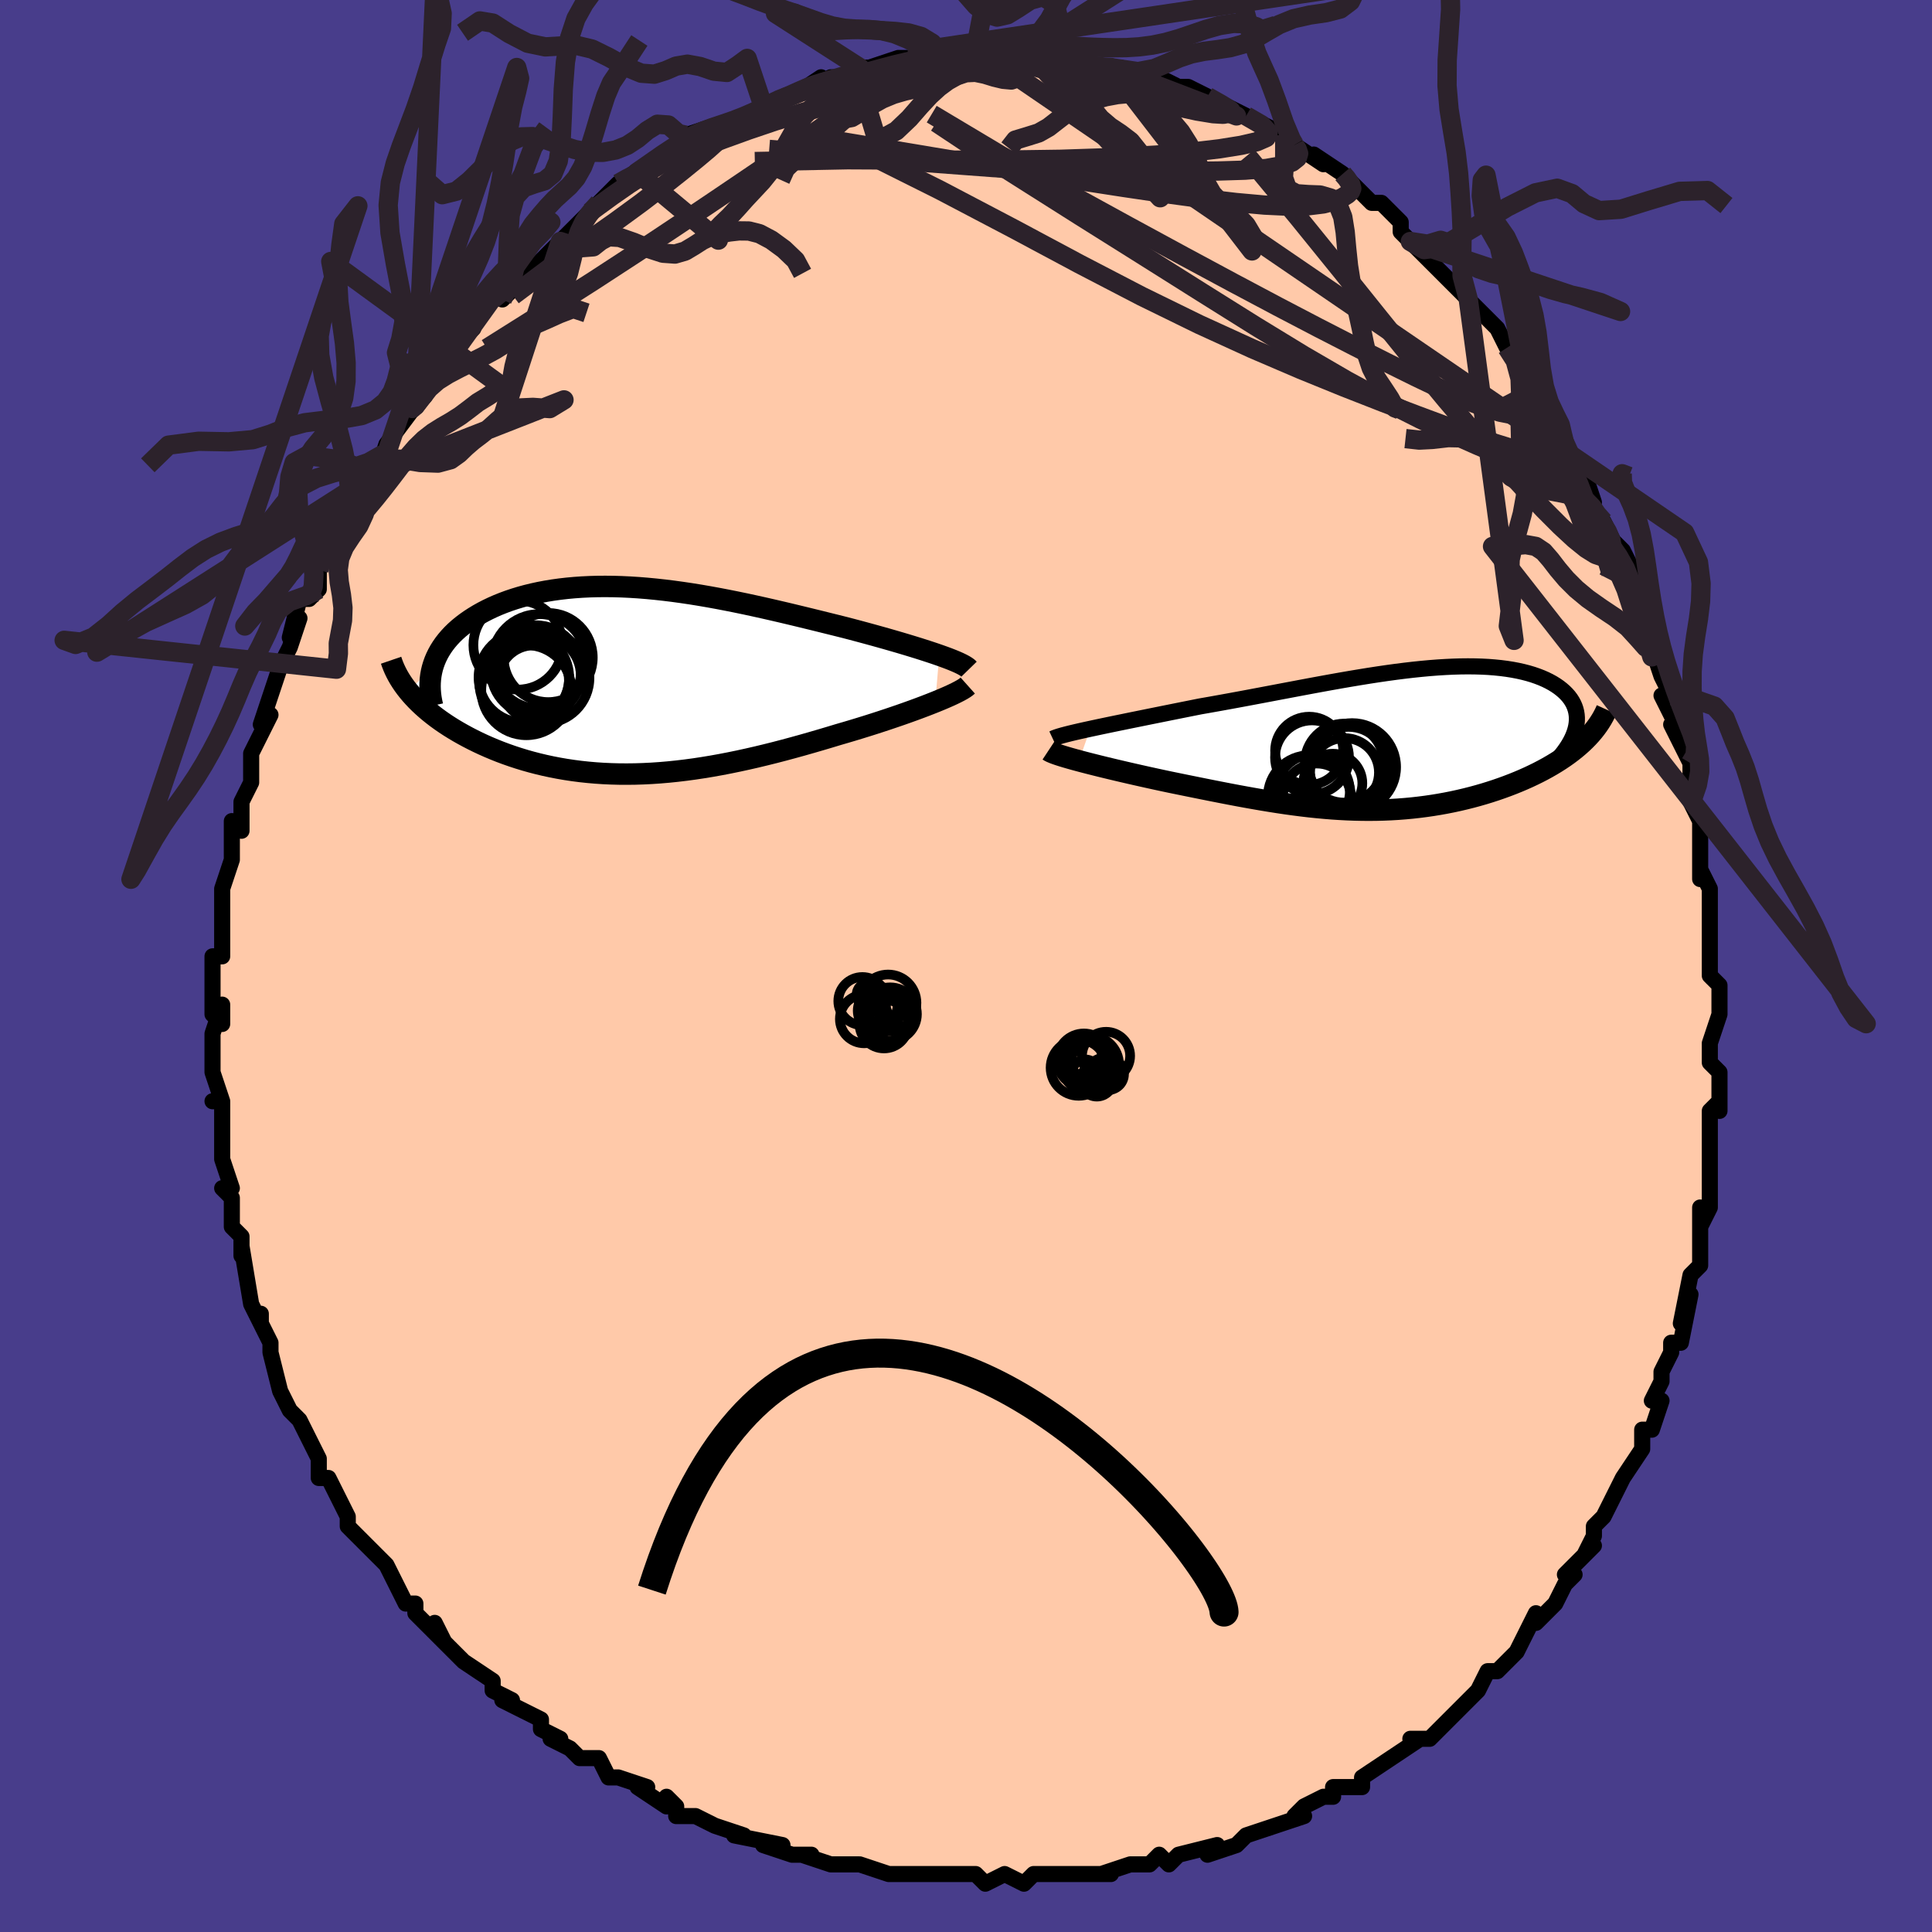 <svg viewBox="-100 -100 200 200" xmlns="http://www.w3.org/2000/svg" width="400" height="400" id="face-svg"><defs><clipPath id="leftEyeClipPath"><polyline points="33.012,-2.611,32.508,-2.785,31.976,-2.962,31.418,-3.143,30.835,-3.328,30.23,-3.515,29.603,-3.705,28.956,-3.898,28.291,-4.092,27.609,-4.288,26.911,-4.485,26.199,-4.683,25.473,-4.882,24.735,-5.081,23.986,-5.28,23.227,-5.478,22.323,-5.704,21.408,-5.931,20.485,-6.16,19.555,-6.388,18.618,-6.616,17.677,-6.843,16.732,-7.067,15.784,-7.287,14.834,-7.503,13.884,-7.714,12.934,-7.919,11.985,-8.116,11.038,-8.305,10.095,-8.486,9.155,-8.657,8.219,-8.818,7.289,-8.968,6.366,-9.105,5.449,-9.231,4.54,-9.343,3.639,-9.442,2.748,-9.527,1.867,-9.598,0.996,-9.653,0.136,-9.694,-0.711,-9.719,-1.546,-9.728,-2.368,-9.722,-3.175,-9.699,-3.968,-9.661,-4.746,-9.607,-5.508,-9.537,-6.254,-9.451,-6.983,-9.35,-7.694,-9.233,-8.388,-9.102,-9.063,-8.955,-9.719,-8.795,-10.355,-8.621,-10.972,-8.433,-11.569,-8.233,-12.145,-8.02,-12.7,-7.797,-13.234,-7.562,-13.747,-7.317,-14.238,-7.063,-14.707,-6.801,-15.154,-6.53,-15.579,-6.253,-15.983,-5.97,-16.365,-5.68,-16.728,-5.382,-17.07,-5.076,-17.392,-4.762,-17.693,-4.44,-17.973,-4.112,-18.233,-3.777,-18.471,-3.436,-18.689,-3.089,-18.885,-2.737,-19.06,-2.379,-19.214,-2.016,-19.346,-1.648,-19.458,-1.277,-21.958,1.1,-21.693,1.416,-21.411,1.732,-21.113,2.046,-20.799,2.358,-20.469,2.668,-20.123,2.976,-19.761,3.281,-19.383,3.583,-18.99,3.883,-18.581,4.179,-18.157,4.47,-17.718,4.758,-17.264,5.041,-16.796,5.32,-16.312,5.594,-15.811,5.866,-15.292,6.134,-14.757,6.398,-14.204,6.657,-13.636,6.909,-13.051,7.155,-12.451,7.394,-11.835,7.624,-11.204,7.845,-10.558,8.057,-9.897,8.259,-9.223,8.449,-8.534,8.628,-7.832,8.795,-7.117,8.949,-6.388,9.09,-5.647,9.218,-4.894,9.331,-4.129,9.43,-3.352,9.513,-2.564,9.582,-1.766,9.635,-0.956,9.672,-0.136,9.694,0.693,9.699,1.533,9.689,2.382,9.662,3.24,9.619,4.106,9.56,4.981,9.485,5.864,9.394,6.754,9.288,7.652,9.167,8.556,9.03,9.467,8.88,10.384,8.715,11.306,8.537,12.233,8.346,13.165,8.143,14.1,7.929,15.038,7.703,15.979,7.468,16.921,7.223,17.863,6.969,18.806,6.709,19.747,6.441,20.685,6.168,21.62,5.891,22.549,5.61,23.312,5.388,24.067,5.164,24.813,4.937,25.549,4.709,26.274,4.479,26.986,4.248,27.685,4.017,28.369,3.786,29.036,3.557,29.685,3.328,30.314,3.102,30.922,2.878,31.506,2.658,32.066,2.441,32.599,2.23"></polyline></clipPath><clipPath id="rightEyeClipPath"><polyline points="-32.426,-1.038,-31.819,-1.168,-31.183,-1.303,-30.518,-1.442,-29.828,-1.585,-29.114,-1.731,-28.379,-1.882,-27.624,-2.035,-26.85,-2.192,-26.06,-2.352,-25.256,-2.514,-24.438,-2.679,-23.608,-2.846,-22.767,-3.014,-21.918,-3.184,-21.061,-3.355,-20.02,-3.537,-18.972,-3.725,-17.921,-3.916,-16.867,-4.11,-15.813,-4.307,-14.759,-4.506,-13.707,-4.705,-12.66,-4.904,-11.617,-5.101,-10.58,-5.297,-9.551,-5.49,-8.531,-5.678,-7.519,-5.862,-6.519,-6.04,-5.53,-6.211,-4.553,-6.374,-3.59,-6.53,-2.641,-6.676,-1.707,-6.812,-0.788,-6.938,0.114,-7.052,0.999,-7.155,1.866,-7.245,2.715,-7.323,3.545,-7.387,4.355,-7.437,5.145,-7.474,5.914,-7.497,6.662,-7.505,7.389,-7.498,8.093,-7.477,8.775,-7.442,9.433,-7.391,10.069,-7.326,10.681,-7.247,11.268,-7.154,11.832,-7.047,12.371,-6.927,12.885,-6.794,13.375,-6.648,13.839,-6.489,14.278,-6.32,14.692,-6.139,15.08,-5.948,15.443,-5.748,15.781,-5.538,16.094,-5.321,16.381,-5.096,16.644,-4.865,16.882,-4.628,17.096,-4.385,17.286,-4.134,17.452,-3.876,17.595,-3.611,17.713,-3.339,17.808,-3.06,17.878,-2.776,17.924,-2.486,17.946,-2.191,17.944,-1.89,17.917,-1.585,17.867,-1.276,17.792,-0.963,17.694,-0.646,18.785,0.145,18.469,0.447,18.135,0.745,17.785,1.039,17.419,1.33,17.037,1.617,16.638,1.899,16.225,2.177,15.797,2.449,15.353,2.717,14.896,2.98,14.425,3.237,13.941,3.489,13.443,3.734,12.934,3.974,12.41,4.208,11.87,4.438,11.314,4.663,10.744,4.882,10.16,5.095,9.562,5.302,8.952,5.501,8.33,5.693,7.697,5.876,7.054,6.05,6.4,6.215,5.737,6.371,5.065,6.517,4.384,6.652,3.696,6.776,3,6.89,2.298,6.992,1.588,7.083,0.872,7.163,0.15,7.23,-0.577,7.286,-1.311,7.329,-2.05,7.36,-2.795,7.38,-3.545,7.387,-4.3,7.382,-5.061,7.365,-5.827,7.337,-6.598,7.297,-7.375,7.246,-8.158,7.183,-8.947,7.11,-9.741,7.027,-10.542,6.933,-11.349,6.829,-12.162,6.717,-12.982,6.595,-13.808,6.465,-14.641,6.328,-15.481,6.183,-16.327,6.032,-17.18,5.875,-18.039,5.712,-18.904,5.544,-19.775,5.373,-20.651,5.198,-21.531,5.02,-22.415,4.841,-23.301,4.66,-24.19,4.478,-24.891,4.329,-25.588,4.179,-26.278,4.028,-26.961,3.876,-27.636,3.724,-28.3,3.573,-28.954,3.422,-29.595,3.272,-30.223,3.123,-30.835,2.975,-31.429,2.83,-32.005,2.686,-32.56,2.546,-33.092,2.408,-33.599,2.274"></polyline></clipPath><filter id="fuzzy"><feTurbulence id="turbulence" baseFrequency="0.05" numOctaves="3" type="noise" result="noise"></feTurbulence><feDisplacementMap in="SourceGraphic" in2="noise" scale="2"></feDisplacementMap></filter><linearGradient id="rainbowGradient" x1="0%" y1="0%" x2="100%" y2="0%"><stop offset="0%" style="stop-color: rgb(167, 133, 106);  stop-opacity: 1"></stop><stop offset="50%" style="stop-color: rgb(0, 191, 255);  stop-opacity: 1"></stop><stop offset="100%" style="stop-color: rgb(185, 55, 55);  stop-opacity: 1"></stop></linearGradient></defs><title>That&#39;s an ugly face</title><desc>CREATED BY XUAN TANG, MORE INFO AT TXSTC55.GITHUB.IO</desc><rect x="-100" y="-100" width="100%" height="100%" opacity="1" fill="rgb(72, 61, 139)"></rect><polyline id="faceContour" points="77,1,78,2,78,4,78,5,78,5,77,8,77,10,78,11,78,12,78,15,78,14,77,15,77,18,77,20,77,21,77,25,76,27,76,26,76,25,76,29,76,31,75,32,75,32,74,37,75,34,74,39,73,39,73,40,72,42,72,43,71,45,72,45,71,48,70,48,70,50,70,50,68,53,68,53,67,55,66,57,65,58,65,59,64,61,65,60,62,63,63,63,62,64,61,66,59,68,59,68,59,67,58,69,57,71,56,72,55,73,54,73,53,75,53,75,51,77,51,77,49,79,48,80,46,80,47,80,44,82,44,82,44,82,41,84,41,85,38,85,38,86,37,86,35,87,34,88,35,88,32,89,32,89,29,90,29,90,28,91,25,92,26,91,22,92,21,93,20,92,19,93,19,93,17,93,14,94,15,94,13,94,11,94,12,94,9,94,7,94,6,95,6,95,4,94,2,95,1,94,-1,94,-1,94,-3,94,-4,94,-6,94,-8,94,-8,94,-8,94,-11,93,-14,93,-12,93,-14,93,-17,92,-16,92,-18,92,-21,91,-19,91,-24,90,-23,90,-26,89,-28,88,-28,88,-30,88,-30,87,-31,86,-31,87,-34,85,-33,85,-36,84,-37,84,-38,82,-40,82,-41,81,-43,80,-42,80,-44,79,-44,78,-46,77,-48,76,-47,76,-49,75,-49,74,-52,72,-53,71,-53,71,-54,70,-55,68,-54,70,-57,67,-57,66,-58,66,-58,66,-60,62,-61,61,-62,60,-62,60,-64,58,-64,57,-64,57,-65,55,-66,53,-67,53,-67,51,-67,51,-69,47,-68,49,-69,47,-70,46,-71,44,-71,44,-72,40,-72,40,-72,39,-73,37,-73,36,-73,37,-74,35,-74,35,-75,29,-75,30,-75,28,-76,27,-76,26,-76,24,-77,23,-76,23,-77,20,-77,17,-77,19,-77,14,-78,14,-77,14,-78,11,-78,9,-78,7,-78,7,-77,4,-77,6,-78,5,-78,1,-78,-1,-77,-1,-77,-4,-77,-5,-77,-7,-77,-8,-77,-8,-76,-11,-76,-12,-76,-15,-75,-14,-75,-16,-75,-17,-74,-19,-74,-21,-74,-21,-74,-22,-72,-26,-73,-25,-72,-28,-72,-28,-71,-31,-71,-31,-70,-33,-69,-36,-70,-34,-69,-38,-68,-38,-67,-39,-67,-41,-67,-42,-67,-41,-66,-44,-65,-45,-64,-46,-63,-47,-63,-49,-63,-50,-61,-51,-60,-54,-60,-53,-60,-54,-57,-58,-58,-57,-57,-58,-56,-59,-56,-60,-55,-61,-54,-63,-54,-63,-52,-65,-51,-66,-51,-67,-49,-69,-48,-70,-48,-69,-46,-71,-46,-71,-43,-74,-43,-74,-41,-76,-42,-75,-41,-76,-39,-78,-39,-78,-39,-78,-38,-79,-36,-81,-36,-81,-33,-83,-33,-83,-34,-82,-30,-85,-29,-85,-30,-85,-29,-86,-26,-87,-26,-87,-25,-87,-24,-87,-22,-88,-21,-89,-21,-89,-18,-90,-18,-90,-15,-92,-16,-91,-16,-91,-14,-92,-12,-92,-11,-93,-10,-93,-10,-93,-7,-94,-6,-94,-5,-94,-3,-94,-2,-94,-3,-94,0,-94,1,-95,1,-95,3,-95,4,-94,5,-95,5,-94,7,-94,9,-94,11,-94,9,-94,11,-94,12,-93,13,-93,14,-93,16,-93,15,-93,19,-92,20,-92,20,-92,22,-91,23,-91,23,-91,25,-90,27,-89,28,-88,29,-88,27,-89,29,-88,31,-87,33,-86,34,-85,34,-85,34,-85,37,-83,36,-84,39,-82,39,-82,41,-80,41,-80,41,-80,42,-79,43,-79,45,-77,45,-76,46,-75,48,-73,48,-74,48,-73,50,-71,50,-71,52,-69,53,-68,53,-68,55,-66,56,-64,56,-64,57,-63,58,-61,59,-59,59,-58,60,-57,62,-54,61,-56,62,-54,64,-51,64,-51,65,-48,64,-50,65,-47,65,-47,66,-46,67,-44,68,-43,69,-41,68,-41,70,-37,70,-36,70,-35,71,-32,71,-33,72,-30,73,-28,72,-28,74,-24,73,-25,75,-21,75,-22,75,-21,75,-18,75,-17,75,-17,76,-15,76,-13,76,-9,76,-10,77,-8,77,-6,77,-4,77,-3,77,0,77,1,78,2" fill="#ffc9a9" stroke="black" stroke-width="1.667" stroke-linejoin="round" filter="url(#fuzzy)"></polyline><g transform="translate(45.293 -23.516)"><polyline id="rightCountour" points="-32.426,-1.038,-31.819,-1.168,-31.183,-1.303,-30.518,-1.442,-29.828,-1.585,-29.114,-1.731,-28.379,-1.882,-27.624,-2.035,-26.85,-2.192,-26.06,-2.352,-25.256,-2.514,-24.438,-2.679,-23.608,-2.846,-22.767,-3.014,-21.918,-3.184,-21.061,-3.355,-20.02,-3.537,-18.972,-3.725,-17.921,-3.916,-16.867,-4.11,-15.813,-4.307,-14.759,-4.506,-13.707,-4.705,-12.66,-4.904,-11.617,-5.101,-10.58,-5.297,-9.551,-5.49,-8.531,-5.678,-7.519,-5.862,-6.519,-6.04,-5.53,-6.211,-4.553,-6.374,-3.59,-6.53,-2.641,-6.676,-1.707,-6.812,-0.788,-6.938,0.114,-7.052,0.999,-7.155,1.866,-7.245,2.715,-7.323,3.545,-7.387,4.355,-7.437,5.145,-7.474,5.914,-7.497,6.662,-7.505,7.389,-7.498,8.093,-7.477,8.775,-7.442,9.433,-7.391,10.069,-7.326,10.681,-7.247,11.268,-7.154,11.832,-7.047,12.371,-6.927,12.885,-6.794,13.375,-6.648,13.839,-6.489,14.278,-6.32,14.692,-6.139,15.08,-5.948,15.443,-5.748,15.781,-5.538,16.094,-5.321,16.381,-5.096,16.644,-4.865,16.882,-4.628,17.096,-4.385,17.286,-4.134,17.452,-3.876,17.595,-3.611,17.713,-3.339,17.808,-3.06,17.878,-2.776,17.924,-2.486,17.946,-2.191,17.944,-1.89,17.917,-1.585,17.867,-1.276,17.792,-0.963,17.694,-0.646,18.785,0.145,18.469,0.447,18.135,0.745,17.785,1.039,17.419,1.33,17.037,1.617,16.638,1.899,16.225,2.177,15.797,2.449,15.353,2.717,14.896,2.98,14.425,3.237,13.941,3.489,13.443,3.734,12.934,3.974,12.41,4.208,11.87,4.438,11.314,4.663,10.744,4.882,10.16,5.095,9.562,5.302,8.952,5.501,8.33,5.693,7.697,5.876,7.054,6.05,6.4,6.215,5.737,6.371,5.065,6.517,4.384,6.652,3.696,6.776,3,6.89,2.298,6.992,1.588,7.083,0.872,7.163,0.15,7.23,-0.577,7.286,-1.311,7.329,-2.05,7.36,-2.795,7.38,-3.545,7.387,-4.3,7.382,-5.061,7.365,-5.827,7.337,-6.598,7.297,-7.375,7.246,-8.158,7.183,-8.947,7.11,-9.741,7.027,-10.542,6.933,-11.349,6.829,-12.162,6.717,-12.982,6.595,-13.808,6.465,-14.641,6.328,-15.481,6.183,-16.327,6.032,-17.18,5.875,-18.039,5.712,-18.904,5.544,-19.775,5.373,-20.651,5.198,-21.531,5.02,-22.415,4.841,-23.301,4.66,-24.19,4.478,-24.891,4.329,-25.588,4.179,-26.278,4.028,-26.961,3.876,-27.636,3.724,-28.3,3.573,-28.954,3.422,-29.595,3.272,-30.223,3.123,-30.835,2.975,-31.429,2.83,-32.005,2.686,-32.56,2.546,-33.092,2.408,-33.599,2.274" fill="white" stroke="white" stroke-width="0" stroke-linejoin="round" filter="url(#fuzzy)"></polyline></g><g transform="translate(-35.78 -29.565)"><polyline id="leftCountour" points="33.012,-2.611,32.508,-2.785,31.976,-2.962,31.418,-3.143,30.835,-3.328,30.23,-3.515,29.603,-3.705,28.956,-3.898,28.291,-4.092,27.609,-4.288,26.911,-4.485,26.199,-4.683,25.473,-4.882,24.735,-5.081,23.986,-5.28,23.227,-5.478,22.323,-5.704,21.408,-5.931,20.485,-6.16,19.555,-6.388,18.618,-6.616,17.677,-6.843,16.732,-7.067,15.784,-7.287,14.834,-7.503,13.884,-7.714,12.934,-7.919,11.985,-8.116,11.038,-8.305,10.095,-8.486,9.155,-8.657,8.219,-8.818,7.289,-8.968,6.366,-9.105,5.449,-9.231,4.54,-9.343,3.639,-9.442,2.748,-9.527,1.867,-9.598,0.996,-9.653,0.136,-9.694,-0.711,-9.719,-1.546,-9.728,-2.368,-9.722,-3.175,-9.699,-3.968,-9.661,-4.746,-9.607,-5.508,-9.537,-6.254,-9.451,-6.983,-9.35,-7.694,-9.233,-8.388,-9.102,-9.063,-8.955,-9.719,-8.795,-10.355,-8.621,-10.972,-8.433,-11.569,-8.233,-12.145,-8.02,-12.7,-7.797,-13.234,-7.562,-13.747,-7.317,-14.238,-7.063,-14.707,-6.801,-15.154,-6.53,-15.579,-6.253,-15.983,-5.97,-16.365,-5.68,-16.728,-5.382,-17.07,-5.076,-17.392,-4.762,-17.693,-4.44,-17.973,-4.112,-18.233,-3.777,-18.471,-3.436,-18.689,-3.089,-18.885,-2.737,-19.06,-2.379,-19.214,-2.016,-19.346,-1.648,-19.458,-1.277,-21.958,1.1,-21.693,1.416,-21.411,1.732,-21.113,2.046,-20.799,2.358,-20.469,2.668,-20.123,2.976,-19.761,3.281,-19.383,3.583,-18.99,3.883,-18.581,4.179,-18.157,4.47,-17.718,4.758,-17.264,5.041,-16.796,5.32,-16.312,5.594,-15.811,5.866,-15.292,6.134,-14.757,6.398,-14.204,6.657,-13.636,6.909,-13.051,7.155,-12.451,7.394,-11.835,7.624,-11.204,7.845,-10.558,8.057,-9.897,8.259,-9.223,8.449,-8.534,8.628,-7.832,8.795,-7.117,8.949,-6.388,9.09,-5.647,9.218,-4.894,9.331,-4.129,9.43,-3.352,9.513,-2.564,9.582,-1.766,9.635,-0.956,9.672,-0.136,9.694,0.693,9.699,1.533,9.689,2.382,9.662,3.24,9.619,4.106,9.56,4.981,9.485,5.864,9.394,6.754,9.288,7.652,9.167,8.556,9.03,9.467,8.88,10.384,8.715,11.306,8.537,12.233,8.346,13.165,8.143,14.1,7.929,15.038,7.703,15.979,7.468,16.921,7.223,17.863,6.969,18.806,6.709,19.747,6.441,20.685,6.168,21.62,5.891,22.549,5.61,23.312,5.388,24.067,5.164,24.813,4.937,25.549,4.709,26.274,4.479,26.986,4.248,27.685,4.017,28.369,3.786,29.036,3.557,29.685,3.328,30.314,3.102,30.922,2.878,31.506,2.658,32.066,2.441,32.599,2.23" fill="white" stroke="white" stroke-width="0" stroke-linejoin="round" filter="url(#fuzzy)"></polyline></g><g transform="translate(45.293 -23.516)"><polyline id="rightUpper" points="-36.31,-0.009,-36.141,-0.088,-35.915,-0.173,-35.636,-0.263,-35.306,-0.359,-34.929,-0.459,-34.507,-0.565,-34.044,-0.676,-33.541,-0.792,-33,-0.913,-32.426,-1.038,-31.819,-1.168,-31.183,-1.303,-30.518,-1.442,-29.828,-1.585,-29.114,-1.731,-28.379,-1.882,-27.624,-2.035,-26.85,-2.192,-26.06,-2.352,-25.256,-2.514,-24.438,-2.679,-23.608,-2.846,-22.767,-3.014,-21.918,-3.184,-21.061,-3.355,-20.02,-3.537,-18.972,-3.725,-17.921,-3.916,-16.867,-4.11,-15.813,-4.307,-14.759,-4.506,-13.707,-4.705,-12.66,-4.904,-11.617,-5.101,-10.58,-5.297,-9.551,-5.49,-8.531,-5.678,-7.519,-5.862,-6.519,-6.04,-5.53,-6.211,-4.553,-6.374,-3.59,-6.53,-2.641,-6.676,-1.707,-6.812,-0.788,-6.938,0.114,-7.052,0.999,-7.155,1.866,-7.245,2.715,-7.323,3.545,-7.387,4.355,-7.437,5.145,-7.474,5.914,-7.497,6.662,-7.505,7.389,-7.498,8.093,-7.477,8.775,-7.442,9.433,-7.391,10.069,-7.326,10.681,-7.247,11.268,-7.154,11.832,-7.047,12.371,-6.927,12.885,-6.794,13.375,-6.648,13.839,-6.489,14.278,-6.32,14.692,-6.139,15.08,-5.948,15.443,-5.748,15.781,-5.538,16.094,-5.321,16.381,-5.096,16.644,-4.865,16.882,-4.628,17.096,-4.385,17.286,-4.134,17.452,-3.876,17.595,-3.611,17.713,-3.339,17.808,-3.06,17.878,-2.776,17.924,-2.486,17.946,-2.191,17.944,-1.89,17.917,-1.585,17.867,-1.276,17.792,-0.963,17.694,-0.646,17.572,-0.326,17.427,-0.002,17.258,0.324,17.066,0.653,16.852,0.984,16.616,1.317,16.358,1.652,16.078,1.99,15.778,2.328,15.457,2.669" fill="none" stroke="black" stroke-width="1.667" stroke-linejoin="round" filter="url(#fuzzy)"></polyline><polyline id="rightLower" points="-36.754,1.212,-36.637,1.289,-36.467,1.374,-36.249,1.466,-35.985,1.565,-35.678,1.67,-35.331,1.781,-34.947,1.897,-34.529,2.018,-34.078,2.144,-33.599,2.274,-33.092,2.408,-32.56,2.546,-32.005,2.686,-31.429,2.83,-30.835,2.975,-30.223,3.123,-29.595,3.272,-28.954,3.422,-28.3,3.573,-27.636,3.724,-26.961,3.876,-26.278,4.028,-25.588,4.179,-24.891,4.329,-24.19,4.478,-23.301,4.66,-22.415,4.841,-21.531,5.02,-20.651,5.198,-19.775,5.373,-18.904,5.544,-18.039,5.712,-17.18,5.875,-16.327,6.032,-15.481,6.183,-14.641,6.328,-13.808,6.465,-12.982,6.595,-12.162,6.717,-11.349,6.829,-10.542,6.933,-9.741,7.027,-8.947,7.11,-8.158,7.183,-7.375,7.246,-6.598,7.297,-5.827,7.337,-5.061,7.365,-4.3,7.382,-3.545,7.387,-2.795,7.38,-2.05,7.36,-1.311,7.329,-0.577,7.286,0.15,7.23,0.872,7.163,1.588,7.083,2.298,6.992,3,6.89,3.696,6.776,4.384,6.652,5.065,6.517,5.737,6.371,6.4,6.215,7.054,6.05,7.697,5.876,8.33,5.693,8.952,5.501,9.562,5.302,10.16,5.095,10.744,4.882,11.314,4.663,11.87,4.438,12.41,4.208,12.934,3.974,13.443,3.734,13.941,3.489,14.425,3.237,14.896,2.98,15.353,2.717,15.797,2.449,16.225,2.177,16.638,1.899,17.037,1.617,17.419,1.33,17.785,1.039,18.135,0.745,18.469,0.447,18.785,0.145,19.085,-0.16,19.368,-0.468,19.633,-0.779,19.882,-1.093,20.113,-1.409,20.328,-1.728,20.526,-2.049,20.707,-2.372,20.872,-2.697,21.02,-3.024" fill="none" stroke="black" stroke-width="2.222" stroke-linejoin="round" filter="url(#fuzzy)"></polyline><!--[--><circle r="4.072" cx="-5.708" cy="2.833" stroke="black" fill="none" stroke-width="1" filter="url(#fuzzy)" clip-path="url(#rightEyeClipPath)"></circle><circle r="4.551" cx="-5.32" cy="2.921" stroke="black" fill="none" stroke-width="1" filter="url(#fuzzy)" clip-path="url(#rightEyeClipPath)"></circle><circle r="3.055" cx="-7.319" cy="4.594" stroke="black" fill="none" stroke-width="1" filter="url(#fuzzy)" clip-path="url(#rightEyeClipPath)"></circle><circle r="3.829" cx="-9.474" cy="1.921" stroke="black" fill="none" stroke-width="1" filter="url(#fuzzy)" clip-path="url(#rightEyeClipPath)"></circle><circle r="4.09" cx="-6.132" cy="2.513" stroke="black" fill="none" stroke-width="1" filter="url(#fuzzy)" clip-path="url(#rightEyeClipPath)"></circle><circle r="3.528" cx="-9.767" cy="1.235" stroke="black" fill="none" stroke-width="1" filter="url(#fuzzy)" clip-path="url(#rightEyeClipPath)"></circle><circle r="3.564" cx="-6.109" cy="3.488" stroke="black" fill="none" stroke-width="1" filter="url(#fuzzy)" clip-path="url(#rightEyeClipPath)"></circle><circle r="4.296" cx="-9.749" cy="5.995" stroke="black" fill="none" stroke-width="1" filter="url(#fuzzy)" clip-path="url(#rightEyeClipPath)"></circle><circle r="3.79" cx="-9.344" cy="5.407" stroke="black" fill="none" stroke-width="1" filter="url(#fuzzy)" clip-path="url(#rightEyeClipPath)"></circle><circle r="3.512" cx="-8.981" cy="6.07" stroke="black" fill="none" stroke-width="1" filter="url(#fuzzy)" clip-path="url(#rightEyeClipPath)"></circle><!--]--></g><g transform="translate(-35.78 -29.565)"><polyline id="leftUpper" points="36.092,-1.16,35.977,-1.278,35.813,-1.402,35.602,-1.533,35.347,-1.671,35.05,-1.814,34.714,-1.963,34.339,-2.118,33.93,-2.278,33.487,-2.442,33.012,-2.611,32.508,-2.785,31.976,-2.962,31.418,-3.143,30.835,-3.328,30.23,-3.515,29.603,-3.705,28.956,-3.898,28.291,-4.092,27.609,-4.288,26.911,-4.485,26.199,-4.683,25.473,-4.882,24.735,-5.081,23.986,-5.28,23.227,-5.478,22.323,-5.704,21.408,-5.931,20.485,-6.16,19.555,-6.388,18.618,-6.616,17.677,-6.843,16.732,-7.067,15.784,-7.287,14.834,-7.503,13.884,-7.714,12.934,-7.919,11.985,-8.116,11.038,-8.305,10.095,-8.486,9.155,-8.657,8.219,-8.818,7.289,-8.968,6.366,-9.105,5.449,-9.231,4.54,-9.343,3.639,-9.442,2.748,-9.527,1.867,-9.598,0.996,-9.653,0.136,-9.694,-0.711,-9.719,-1.546,-9.728,-2.368,-9.722,-3.175,-9.699,-3.968,-9.661,-4.746,-9.607,-5.508,-9.537,-6.254,-9.451,-6.983,-9.35,-7.694,-9.233,-8.388,-9.102,-9.063,-8.955,-9.719,-8.795,-10.355,-8.621,-10.972,-8.433,-11.569,-8.233,-12.145,-8.02,-12.7,-7.797,-13.234,-7.562,-13.747,-7.317,-14.238,-7.063,-14.707,-6.801,-15.154,-6.53,-15.579,-6.253,-15.983,-5.97,-16.365,-5.68,-16.728,-5.382,-17.07,-5.076,-17.392,-4.762,-17.693,-4.44,-17.973,-4.112,-18.233,-3.777,-18.471,-3.436,-18.689,-3.089,-18.885,-2.737,-19.06,-2.379,-19.214,-2.016,-19.346,-1.648,-19.458,-1.277,-19.548,-0.901,-19.617,-0.521,-19.666,-0.138,-19.694,0.248,-19.702,0.637,-19.69,1.029,-19.658,1.424,-19.607,1.821,-19.537,2.22,-19.448,2.622" fill="none" stroke="black" stroke-width="2.222" stroke-linejoin="round" filter="url(#fuzzy)"></polyline><polyline id="leftLower" points="35.96,0.532,35.821,0.656,35.632,0.792,35.394,0.94,35.111,1.098,34.785,1.266,34.419,1.444,34.015,1.63,33.575,1.823,33.102,2.023,32.599,2.23,32.066,2.441,31.506,2.658,30.922,2.878,30.314,3.102,29.685,3.328,29.036,3.557,28.369,3.786,27.685,4.017,26.986,4.248,26.274,4.479,25.549,4.709,24.813,4.937,24.067,5.164,23.312,5.388,22.549,5.61,21.62,5.891,20.685,6.168,19.747,6.441,18.806,6.709,17.863,6.969,16.921,7.223,15.979,7.468,15.038,7.703,14.1,7.929,13.165,8.143,12.233,8.346,11.306,8.537,10.384,8.715,9.467,8.88,8.556,9.03,7.652,9.167,6.754,9.288,5.864,9.394,4.981,9.485,4.106,9.56,3.24,9.619,2.382,9.662,1.533,9.689,0.693,9.699,-0.136,9.694,-0.956,9.672,-1.766,9.635,-2.564,9.582,-3.352,9.513,-4.129,9.43,-4.894,9.331,-5.647,9.218,-6.388,9.09,-7.117,8.949,-7.832,8.795,-8.534,8.628,-9.223,8.449,-9.897,8.259,-10.558,8.057,-11.204,7.845,-11.835,7.624,-12.451,7.394,-13.051,7.155,-13.636,6.909,-14.204,6.657,-14.757,6.398,-15.292,6.134,-15.811,5.866,-16.312,5.594,-16.796,5.32,-17.264,5.041,-17.718,4.758,-18.157,4.47,-18.581,4.179,-18.99,3.883,-19.383,3.583,-19.761,3.281,-20.123,2.976,-20.469,2.668,-20.799,2.358,-21.113,2.046,-21.411,1.732,-21.693,1.416,-21.958,1.1,-22.207,0.783,-22.44,0.465,-22.656,0.146,-22.857,-0.173,-23.042,-0.492,-23.21,-0.812,-23.364,-1.131,-23.502,-1.45,-23.625,-1.769,-23.734,-2.087" fill="none" stroke="black" stroke-width="2.222" stroke-linejoin="round" filter="url(#fuzzy)"></polyline><!--[--><circle r="4.69" cx="-9.99" cy="-0.315" stroke="black" fill="none" stroke-width="1" filter="url(#fuzzy)" clip-path="url(#leftEyeClipPath)"></circle><circle r="4.707" cx="-7.906" cy="-0.267" stroke="black" fill="none" stroke-width="1" filter="url(#fuzzy)" clip-path="url(#leftEyeClipPath)"></circle><circle r="4.893" cx="-8.398" cy="-1.969" stroke="black" fill="none" stroke-width="1" filter="url(#fuzzy)" clip-path="url(#leftEyeClipPath)"></circle><circle r="4.612" cx="-7.468" cy="-2.367" stroke="black" fill="none" stroke-width="1" filter="url(#fuzzy)" clip-path="url(#leftEyeClipPath)"></circle><circle r="4.123" cx="-8.223" cy="-0.5" stroke="black" fill="none" stroke-width="1" filter="url(#fuzzy)" clip-path="url(#leftEyeClipPath)"></circle><circle r="4.673" cx="-8.734" cy="-1.036" stroke="black" fill="none" stroke-width="1" filter="url(#fuzzy)" clip-path="url(#leftEyeClipPath)"></circle><circle r="4.669" cx="-9.931" cy="0.234" stroke="black" fill="none" stroke-width="1" filter="url(#fuzzy)" clip-path="url(#leftEyeClipPath)"></circle><circle r="3.647" cx="-8.972" cy="0.018" stroke="black" fill="none" stroke-width="1" filter="url(#fuzzy)" clip-path="url(#leftEyeClipPath)"></circle><circle r="4.613" cx="-10.602" cy="-3.663" stroke="black" fill="none" stroke-width="1" filter="url(#fuzzy)" clip-path="url(#leftEyeClipPath)"></circle><circle r="4.664" cx="-9.732" cy="1.013" stroke="black" fill="none" stroke-width="1" filter="url(#fuzzy)" clip-path="url(#leftEyeClipPath)"></circle><!--]--></g><g id="hairs"><!--[--><polyline points="-21,-89,-18.852,-89.751,-17.243,-90.396,-15.854,-90.927,-14.547,-91.343,-13.172,-91.725,-11.676,-92.129,-10.128,-92.555,-8.648,-92.961,-7.331,-93.305,-6.219,-93.569,-5.332,-93.758,-4.721,-93.886,-4.499,-93.962,-4.797,-93.994,-5.661,-94" fill="none" stroke="rgb(44, 34, 43)" stroke-width="2" stroke-linejoin="round" filter="url(#fuzzy)"></polyline><polyline points="57,-63,57.813,-61.221,58.312,-59.821,58.598,-58.767,58.697,-58.011,58.579,-57.505,58.212,-57.192,57.564,-57.041,56.601,-57.072,55.289,-57.33,53.614,-57.855,51.583,-58.656,49.217,-59.713,46.534,-60.994,43.534,-62.478,40.194,-64.165,36.472,-66.077,32.317,-68.248,27.678,-70.712,22.506,-73.492,16.768,-76.607,10.455,-80.068,3.626,-83.901,-3.551,-88.185" fill="none" stroke="rgb(44, 34, 43)" stroke-width="2" stroke-linejoin="round" filter="url(#fuzzy)"></polyline><polyline points="25,-90,26.466,-89.169,27.201,-88.708,27.403,-88.554,27.383,-88.494,27.312,-88.395,27.13,-88.258,26.626,-88.169,25.587,-88.23,23.914,-88.504,21.624,-89.006,18.769,-89.73,15.327,-90.678,11.188,-91.876,6.289,-93.336" fill="none" stroke="rgb(44, 34, 43)" stroke-width="2" stroke-linejoin="round" filter="url(#fuzzy)"></polyline><polyline points="60,-57,60.989,-55.519,61.247,-54.893,61.324,-54.205,61.156,-53.54,60.618,-53.091,59.673,-52.948,58.351,-53.101,56.699,-53.504,54.739,-54.11,52.457,-54.893,49.81,-55.848,46.747,-56.986,43.222,-58.326,39.208,-59.897,34.688,-61.736,29.661,-63.891,24.143,-66.411,18.168,-69.335,11.755,-72.666,4.854,-76.355,-2.708,-80.324,-11.175,-84.553" fill="none" stroke="rgb(44, 34, 43)" stroke-width="2" stroke-linejoin="round" filter="url(#fuzzy)"></polyline><polyline points="61,-56,62.037,-54.045,62.726,-52.528,62.881,-51.576,62.584,-51.084,61.953,-50.921,61.078,-50.986,59.994,-51.226,58.686,-51.625,57.106,-52.193,55.193,-52.949,52.896,-53.917,50.18,-55.125,47.031,-56.61,43.447,-58.419,39.425,-60.604,34.954,-63.202,30.003,-66.223,24.524,-69.655,18.464,-73.472,11.794,-77.659,4.562,-82.238,-3.065,-87.312" fill="none" stroke="rgb(44, 34, 43)" stroke-width="2" stroke-linejoin="round" filter="url(#fuzzy)"></polyline><polyline points="29,-88,30.566,-87.096,31.281,-86.33,31.077,-85.759,30.099,-85.329,28.48,-84.956,26.254,-84.599,23.367,-84.257,19.728,-83.947,15.234,-83.691,9.798,-83.51,3.388,-83.419,-3.959,-83.422,-12.245,-83.463,-21.86,-83.275" fill="none" stroke="rgb(44, 34, 43)" stroke-width="2" stroke-linejoin="round" filter="url(#fuzzy)"></polyline><polyline points="34,-85,34.049,-84.903,34.283,-84.557,34.437,-84.112,34.3,-83.657,33.755,-83.224,32.714,-82.847,31.104,-82.562,28.889,-82.384,26.073,-82.297,22.677,-82.262,18.701,-82.25,14.112,-82.269,8.85,-82.374,2.864,-82.651,-3.91,-83.155,-11.597,-83.845,-20.371,-84.532" fill="none" stroke="rgb(44, 34, 43)" stroke-width="2" stroke-linejoin="round" filter="url(#fuzzy)"></polyline><polyline points="-39,-78,-38.782,-78.144,-37.972,-78.738,-36.617,-79.726,-34.915,-80.91,-33.056,-82.119,-31.168,-83.265,-29.311,-84.329,-27.5,-85.328,-25.761,-86.275,-24.145,-87.157,-22.703,-87.95,-21.44,-88.639,-20.315,-89.226,-19.313,-89.702,-18.541,-90.004,-18.199,-90.029" fill="none" stroke="rgb(44, 34, 43)" stroke-width="2" stroke-linejoin="round" filter="url(#fuzzy)"></polyline><polyline points="39,-82,39.401,-81.534,39.821,-80.919,39.935,-80.492,39.806,-80.181,39.491,-79.879,38.964,-79.543,38.154,-79.193,36.99,-78.89,35.414,-78.696,33.389,-78.652,30.899,-78.77,27.947,-79.036,24.545,-79.435,20.685,-79.956,16.319,-80.6,11.363,-81.366,5.745,-82.258,-0.554,-83.283,-7.513,-84.447,-15.207,-85.721" fill="none" stroke="rgb(44, 34, 43)" stroke-width="2" stroke-linejoin="round" filter="url(#fuzzy)"></polyline><polyline points="-36,-81,-35.094,-81.514,-33.536,-82.286,-31.794,-83.024,-29.793,-83.811,-27.534,-84.682,-25.097,-85.601,-22.534,-86.528,-19.854,-87.436,-17.077,-88.305,-14.265,-89.129,-11.507,-89.921,-8.868,-90.719,-6.363,-91.555,-3.994,-92.428,-1.819,-93.303,-0.018,-94.181" fill="none" stroke="rgb(44, 34, 43)" stroke-width="2" stroke-linejoin="round" filter="url(#fuzzy)"></polyline><polyline points="65,-47,65.293,-46.655,65.86,-45.865,66.399,-44.963,66.756,-44.114,66.884,-43.379,66.784,-42.799,66.464,-42.432,65.928,-42.35,65.172,-42.603,64.195,-43.215,62.988,-44.192,61.537,-45.534,59.815,-47.258,57.789,-49.394,55.431,-51.983,52.732,-55.051,49.713,-58.596,46.408,-62.595,42.823,-67.033,38.872,-71.959,34.364,-77.522,29.09,-83.886" fill="none" stroke="rgb(44, 34, 43)" stroke-width="2" stroke-linejoin="round" filter="url(#fuzzy)"></polyline><polyline points="-34,-82,-31.303,-83.889,-30.039,-84.741,-29.215,-85.291,-28.416,-85.736,-27.605,-86.077,-26.849,-86.301,-26.199,-86.424,-25.678,-86.473,-25.301,-86.462,-25.089,-86.376,-25.075,-86.184,-25.297,-85.845,-25.805,-85.318,-26.644,-84.563,-27.85,-83.549,-29.43,-82.265,-31.372,-80.727,-33.663,-78.975,-36.315,-77.038,-39.378,-74.888,-42.911,-72.401,-46.904,-69.406" fill="none" stroke="rgb(44, 34, 43)" stroke-width="2" stroke-linejoin="round" filter="url(#fuzzy)"></polyline><polyline points="-16,-91,-14.216,-91.671,-12.846,-92.077,-11.866,-92.337,-11.127,-92.467,-10.53,-92.471,-10.068,-92.335,-9.801,-92.041,-9.798,-91.58,-10.117,-90.951,-10.787,-90.159,-11.815,-89.209,-13.2,-88.099,-14.942,-86.814,-17.051,-85.332,-19.548,-83.619,-22.458,-81.642,-25.804,-79.379,-29.597,-76.827,-33.847,-74.002,-38.568,-70.925,-43.795,-67.592,-49.596,-63.945" fill="none" stroke="rgb(44, 34, 43)" stroke-width="2" stroke-linejoin="round" filter="url(#fuzzy)"></polyline><polyline points="75,-17,75.29,-17.52,75.713,-18.75,75.958,-20.129,75.924,-21.42,75.727,-22.68,75.51,-24.022,75.342,-25.493,75.227,-27.081,75.16,-28.753,75.166,-30.491,75.287,-32.282,75.53,-34.106,75.823,-35.929,76.043,-37.741,76.096,-39.616,75.824,-41.798,74.392,-44.854,1,-95,1.631,-98.304,2.707,-99.402,3.805,-99.894,4.884,-100.367,5.993,-100.584,7.156,-100.476,8.346,-100.415,9.522,-100.877,10.669,-102.051,11.809,-103.713,12.985,-105.438,14.236,-106.953,15.571,-108.29,16.959,-109.547,18.343,-110.48,19.907,-110.754,23.099,-111.85" fill="none" stroke="rgb(44, 34, 43)" stroke-width="2" stroke-linejoin="round" filter="url(#fuzzy)"></polyline><polyline points="-31.424,-105.15,-29.787,-103.768,-27.947,-102.462,-26.199,-101.673,-24.554,-101.09,-22.952,-100.492,-21.403,-99.89,-19.957,-99.361,-18.646,-98.924,-17.441,-98.524,-16.275,-98.107,-15.089,-97.681,-13.86,-97.316,-12.603,-97.081,-11.336,-96.987,-10.061,-96.951,-8.757,-96.831,-7.412,-96.505,-6.05,-95.953,-4.739,-95.282,-3.573,-94.666,-2.615,-94.247,-1.724,-94.051,0,-94" fill="none" stroke="rgb(44, 34, 43)" stroke-width="2" stroke-linejoin="round" filter="url(#fuzzy)"></polyline><polyline points="-3,-94,-2.78,-94.605,-3.505,-95.532,-4.644,-96.225,-5.944,-96.59,-7.294,-96.742,-8.628,-96.827,-9.907,-96.904,-11.138,-96.948,-12.365,-96.919,-13.619,-96.846,-14.859,-96.866,-15.966,-97.182,-16.85,-97.878,-17.736,-98.635,-19.721,-98.607,-11,-93,-12.069,-91.096,-13.353,-90.278,-14.395,-89.718,-15.219,-89.295,-15.981,-88.805,-16.774,-87.997,-17.606,-86.776,-18.458,-85.266,-19.325,-83.718,-20.212,-82.35,-21.111,-81.233,-21.991,-80.291,-22.824,-79.401,-23.628,-78.498,-24.464,-77.594,-25.345,-76.752,-26.017,-76.053,-25.637,-75.142,-34.066,-82.158,-31.372,-84.035,-30.085,-84.88,-29.219,-85.446,-28.324,-85.95,-27.326,-86.401,-26.271,-86.792,-25.196,-87.151,-24.105,-87.527,-22.996,-87.957,-21.867,-88.447,-20.718,-88.978,-19.558,-89.522,-18.419,-90.05,-17.359,-90.53,-16.445,-90.926,-15.675,-91.222,-14.883,-91.469,-13.726,-91.766,-12,-92" fill="none" stroke="rgb(44, 34, 43)" stroke-width="2" stroke-linejoin="round" filter="url(#fuzzy)"></polyline><polyline points="-21,-89,-22.651,-93.954,-23.599,-93.255,-24.745,-92.501,-26.11,-92.633,-27.521,-93.114,-28.837,-93.357,-30.012,-93.157,-31.105,-92.684,-32.259,-92.322,-33.613,-92.421,-35.21,-93.08,-36.959,-94.06,-38.704,-94.92,-40.342,-95.308,-41.91,-95.243,-43.557,-95.147,-45.383,-95.528,-47.29,-96.52,-48.984,-97.611,-50.323,-97.834,-52.118,-96.608" fill="none" stroke="rgb(44, 34, 43)" stroke-width="2" stroke-linejoin="round" filter="url(#fuzzy)"></polyline><polyline points="-29,-86,-29.791,-86.178,-30.81,-87.058,-31.946,-87.138,-32.998,-86.488,-34,-85.651,-35.064,-84.953,-36.254,-84.477,-37.575,-84.231,-39.005,-84.242,-40.508,-84.527,-42.035,-85.016,-43.517,-85.535,-44.872,-85.862,-46.049,-85.83,-47.065,-85.401,-48.01,-84.652,-49.009,-83.68,-50.138,-82.54,-51.395,-81.299,-52.751,-80.214,-54.217,-79.845,-55.553,-81.014" fill="none" stroke="rgb(44, 34, 43)" stroke-width="2" stroke-linejoin="round" filter="url(#fuzzy)"></polyline><polyline points="75,-21,75.478,-21.813,75.54,-22.821,75.13,-24.082,74.577,-25.494,74.011,-26.976,73.457,-28.482,72.931,-29.989,72.447,-31.492,72.016,-33.002,71.636,-34.543,71.298,-36.138,70.997,-37.803,70.726,-39.529,70.475,-41.286,70.214,-43.029,69.897,-44.71,69.479,-46.281,68.951,-47.698,68.384,-48.945,67.953,-50.052,67.926,-50.957,68.635,-50.684" fill="none" stroke="rgb(44, 34, 43)" stroke-width="2" stroke-linejoin="round" filter="url(#fuzzy)"></polyline><polyline points="-38,-79,-38.627,-78.305,-39.061,-77.763,-39.555,-77.018,-40.043,-76.001,-40.436,-74.736,-40.763,-73.282,-41.144,-71.75,-41.695,-70.279,-42.448,-68.979,-43.345,-67.883,-44.273,-66.932,-45.126,-65.999,-45.838,-64.935,-46.388,-63.627,-46.794,-62.044,-47.11,-60.268,-47.448,-58.492,-47.92,-57.012,-48.155,-56.181,-42,-75,-39.972,-74.344,-38.589,-74.448,-37.806,-75.067,-37,-75.493,-35.861,-75.422,-34.413,-74.92,-32.851,-74.267,-31.382,-73.79,-30.123,-73.7,-29.078,-74.007,-28.168,-74.55,-27.298,-75.109,-26.403,-75.537,-25.464,-75.81,-24.49,-75.985,-23.496,-76.098,-22.474,-76.087,-21.379,-75.808,-20.16,-75.162,-18.848,-74.205,-17.643,-73.052,-16.919,-71.703" fill="none" stroke="rgb(44, 34, 43)" stroke-width="2" stroke-linejoin="round" filter="url(#fuzzy)"></polyline><polyline points="-48,-69,-46.979,-71.123,-46.432,-73.485,-45.694,-75.41,-44.833,-76.763,-44.018,-77.768,-43.283,-78.617,-42.568,-79.371,-41.827,-80.049,-41.072,-80.729,-40.349,-81.572,-39.684,-82.743,-39.067,-84.324,-38.467,-86.239,-37.869,-88.26,-37.283,-90.069,-36.698,-91.44,-35.861,-92.678,-33.815,-95.809" fill="none" stroke="rgb(44, 34, 43)" stroke-width="2" stroke-linejoin="round" filter="url(#fuzzy)"></polyline><polyline points="-49,-69,-48.279,-69.594,-47.751,-70.541,-47.463,-72.484,-47.366,-75.153,-47.186,-77.755,-46.674,-79.612,-45.792,-80.571,-44.7,-80.957,-43.63,-81.282,-42.772,-81.99,-42.209,-83.328,-41.918,-85.344,-41.793,-87.91,-41.689,-90.764,-41.469,-93.582,-41.042,-96.071,-40.379,-98.074,-39.513,-99.635,-38.532,-100.988,-37.589,-102.491,-36.9,-104.534,-36.572,-107.405,-36.156,-111.049,-34.098,-114.098" fill="none" stroke="rgb(44, 34, 43)" stroke-width="2" stroke-linejoin="round" filter="url(#fuzzy)"></polyline><polyline points="-84.699,-51.831,-82.554,-53.918,-79.447,-54.321,-76.31,-54.263,-73.826,-54.486,-71.961,-55.072,-70.29,-55.746,-68.459,-56.236,-66.417,-56.487,-64.368,-56.66,-62.561,-56.978,-61.137,-57.567,-60.103,-58.407,-59.405,-59.411,-58.986,-60.541,-58.685,-61.724,-57.899,-62.408,-55,-61,-57,-58,-56.278,-58.918,-55.587,-59.8,-54.695,-60.582,-53.619,-61.256,-52.432,-61.88,-51.193,-62.496,-49.943,-63.126,-48.731,-63.787,-47.605,-64.492,-46.583,-65.212,-45.613,-65.871,-44.593,-66.416,-43.438,-66.915,-42.125,-67.508,-40.662,-68.068,-39.289,-67.613" fill="none" stroke="rgb(44, 34, 43)" stroke-width="2" stroke-linejoin="round" filter="url(#fuzzy)"></polyline><polyline points="-57,-58,-58.376,-61.18,-58.956,-63.486,-58.51,-64.908,-58.18,-66.706,-58.432,-69.375,-59.064,-72.637,-59.63,-75.91,-59.819,-78.762,-59.591,-81.102,-59.087,-83.083,-58.454,-84.912,-57.753,-86.753,-57.002,-88.738,-56.241,-90.951,-55.523,-93.304,-54.856,-95.448,-54.302,-97.064,-54.229,-98.617,-54.94,-101.84,-57,-58,-57.318,-57.714,-56.97,-58.203,-56.433,-59.033,-55.848,-60.046,-55.236,-61.175,-54.583,-62.379,-53.877,-63.627,-53.113,-64.897,-52.305,-66.17,-51.471,-67.425,-50.63,-68.632,-49.784,-69.762,-48.916,-70.809,-47.996,-71.806,-46.991,-72.819,-45.892,-73.903,-44.746,-75.042,-43.684,-76.133,-42.975,-77.004,-43.229,-77.194,-57,-58,-57.63,-58.046,-57.911,-59.208,-57.728,-60.432,-57.192,-61.532,-56.535,-62.668,-55.875,-63.93,-55.208,-65.294,-54.504,-66.709,-53.768,-68.15,-53.033,-69.614,-52.317,-71.079,-51.607,-72.505,-50.87,-73.876,-50.078,-75.22,-49.219,-76.592,-48.305,-78.009,-47.377,-79.421,-46.518,-80.75,-45.844,-81.99,-45.376,-83.266,-44.805,-84.794,-43.375,-86.749" fill="none" stroke="rgb(44, 34, 43)" stroke-width="2" stroke-linejoin="round" filter="url(#fuzzy)"></polyline><polyline points="-57,-58,-57.786,-58.206,-58.185,-59.51,-58.159,-60.914,-57.648,-62.045,-56.803,-62.97,-55.816,-63.864,-54.829,-64.869,-53.922,-66.054,-53.116,-67.41,-52.39,-68.872,-51.704,-70.363,-51.03,-71.848,-50.364,-73.364,-49.727,-75.001,-49.145,-76.84,-48.633,-78.883,-48.196,-81.046,-47.833,-83.196,-47.534,-85.239,-47.257,-87.152,-46.922,-88.946,-46.501,-90.575,-46.209,-91.895,-46.506,-93.012,-60,-53,-60.506,-52.886,-61.855,-52.122,-63.643,-51.515,-65.521,-51.033,-67.256,-50.488,-68.701,-49.737,-69.832,-48.765,-70.745,-47.674,-71.58,-46.595,-72.438,-45.604,-73.334,-44.686,-74.231,-43.768,-75.084,-42.781,-75.896,-41.701,-76.742,-40.562,-77.759,-39.434,-79.091,-38.382,-80.806,-37.425,-82.824,-36.519,-84.913,-35.574,-86.822,-34.512,-88.488,-33.384,-89.957,-32.493,-89.975,-32.491,-61,-51,-60.051,-52.454,-58.536,-52.462,-56.506,-52.125,-54.658,-52.059,-53.354,-52.411,-52.486,-53.032,-51.774,-53.72,-51.02,-54.37,-50.184,-55.004,-49.318,-55.695,-48.455,-56.475,-47.526,-57.24,-46.359,-57.759,-44.828,-57.829,-43.09,-57.703,-41.617,-58.604,-61,-51,-61.978,-49.79,-62.093,-48.25,-62.292,-46.787,-62.861,-45.555,-63.634,-44.453,-64.352,-43.358,-64.827,-42.216,-64.989,-41.016,-64.883,-39.751,-64.655,-38.426,-64.496,-37.079,-64.542,-35.768,-64.771,-34.54,-64.98,-33.418,-64.969,-32.354,-65.171,-30.724,-93.358,-33.713,-92.176,-33.288,-90.317,-34.056,-88.768,-35.275,-87.322,-36.588,-85.795,-37.844,-84.231,-39.025,-82.749,-40.158,-81.378,-41.244,-80.047,-42.252,-78.66,-43.138,-77.17,-43.873,-75.591,-44.461,-73.991,-44.961,-72.493,-45.499,-71.269,-46.258,-70.477,-47.398,-70.131,-48.933,-69.989,-50.645,-69.551,-52.113,-68.21,-52.843,-65.485,-52.485,-61,-51,-74.657,-35.195,-73.558,-36.616,-72.79,-37.405,-71.906,-38.298,-71.003,-39.285,-70.218,-40.292,-69.598,-41.28,-69.104,-42.245,-68.649,-43.226,-68.132,-44.265,-67.464,-45.357,-66.596,-46.43,-65.529,-47.39,-64.355,-48.214,-63.36,-49.035,-63,-50" fill="none" stroke="rgb(44, 34, 43)" stroke-width="2" stroke-linejoin="round" filter="url(#fuzzy)"></polyline><polyline points="-65,-45,-64.351,-46.15,-63.867,-47.453,-63.776,-49.111,-64.003,-51.119,-64.452,-53.389,-65.079,-55.835,-65.811,-58.383,-66.484,-60.912,-66.901,-63.247,-66.957,-65.218,-66.683,-66.758,-66.186,-67.951,-65.617,-69.038,-65.287,-70.439,-65.759,-72.933,-47.983,-59.979,-49.468,-58.986,-50.547,-58.33,-51.471,-57.615,-52.379,-56.937,-53.311,-56.349,-54.256,-55.805,-55.188,-55.218,-56.086,-54.519,-56.942,-53.686,-57.761,-52.738,-58.563,-51.717,-59.371,-50.655,-60.203,-49.577,-61.062,-48.5,-61.948,-47.435,-62.864,-46.387,-63.807,-45.344,-64.753,-44.284,-65.639,-43.213,-66.368,-42.233,-66.84,-41.549,-67,-41" fill="none" stroke="rgb(44, 34, 43)" stroke-width="2" stroke-linejoin="round" filter="url(#fuzzy)"></polyline><polyline points="-67,-39,-68.339,-38.32,-70.047,-37.708,-71.197,-36.814,-71.84,-35.66,-72.384,-34.387,-73.02,-33.085,-73.711,-31.771,-74.368,-30.432,-74.966,-29.063,-75.536,-27.677,-76.126,-26.29,-76.756,-24.914,-77.424,-23.556,-78.128,-22.219,-78.871,-20.901,-79.665,-19.605,-80.51,-18.337,-81.389,-17.099,-82.277,-15.872,-83.159,-14.591,-84.044,-13.16,-84.957,-11.536,-85.861,-9.898,-86.442,-8.981,-62.953,-78.691,-64.41,-76.824,-64.702,-74.706,-64.915,-72.714,-65.031,-70.768,-64.92,-68.729,-64.639,-66.605,-64.345,-64.484,-64.169,-62.445,-64.179,-60.535,-64.419,-58.794,-64.922,-57.256,-65.684,-55.922,-66.627,-54.733,-67.594,-53.571,-68.412,-52.307,-68.957,-50.853,-69.181,-49.186,-69.091,-47.344,-68.734,-45.421,-68.22,-43.569,-67.743,-41.951,-67.498,-40.595,-67.572,-39.302,-68,-38" fill="none" stroke="rgb(44, 34, 43)" stroke-width="2" stroke-linejoin="round" filter="url(#fuzzy)"></polyline><polyline points="73,-28,75.042,-27.75,77.473,-26.904,78.58,-25.661,79.11,-24.335,79.611,-23.067,80.153,-21.83,80.658,-20.555,81.097,-19.195,81.51,-17.732,81.965,-16.165,82.519,-14.518,83.207,-12.828,84.028,-11.128,84.95,-9.428,85.924,-7.712,86.9,-5.958,87.825,-4.161,88.64,-2.341,89.319,-0.541,89.921,1.19,90.582,2.812,91.366,4.275,92.151,5.437,93.186,5.973,54.507,-43.435,55.27,-43.334,56.679,-43.513,57.949,-43.623,58.981,-43.436,59.796,-42.889,60.515,-42.058,61.27,-41.075,62.142,-40.045,63.164,-39.024,64.36,-38.03,65.733,-37.061,67.192,-36.088,68.516,-35.054,69.534,-33.944,70.377,-32.992,71,-33,71,-32,70.339,-34.234,69.854,-35.922,69.287,-37.528,68.648,-39.087,67.974,-40.562,67.283,-41.951,66.591,-43.258,65.919,-44.479,65.293,-45.604,64.726,-46.633,64.207,-47.588,63.702,-48.515,63.166,-49.465,62.562,-50.475,61.884,-51.545,61.154,-52.636,60.404,-53.695,59.641,-54.705,58.846,-55.708,58.02,-56.757,57.233,-57.896,56.462,-59.382" fill="none" stroke="rgb(44, 34, 43)" stroke-width="2" stroke-linejoin="round" filter="url(#fuzzy)"></polyline><polyline points="70,-35,69.348,-35.86,68.843,-37.356,68.321,-38.988,67.68,-40.463,66.856,-41.729,65.917,-42.846,65.015,-43.899,64.284,-44.94,63.763,-45.981,63.385,-46.999,63.017,-47.974,62.518,-48.898,61.797,-49.774,60.836,-50.59,59.694,-51.311,58.484,-51.917,57.316,-52.477,56.232,-53.136,55.196,-53.874,54.26,-54.26" fill="none" stroke="rgb(44, 34, 43)" stroke-width="2" stroke-linejoin="round" filter="url(#fuzzy)"></polyline><polyline points="70,-37,68.87,-39.607,68.261,-41.146,67.545,-42.41,66.727,-43.602,65.913,-44.731,65.184,-45.771,64.575,-46.729,64.075,-47.64,63.628,-48.557,63.15,-49.52,62.567,-50.539,61.85,-51.583,61.028,-52.595,60.156,-53.532,59.278,-54.415,58.42,-55.34,57.638,-56.415,56.996,-57.673,56.209,-59.117" fill="none" stroke="rgb(44, 34, 43)" stroke-width="2" stroke-linejoin="round" filter="url(#fuzzy)"></polyline><polyline points="66,-46,65.307,-46.784,64.803,-47.529,64.207,-48.135,63.322,-48.557,62.085,-48.872,60.588,-49.167,59.019,-49.508,57.589,-49.965,56.44,-50.616,55.581,-51.489,54.871,-52.508,54.086,-53.499,53.023,-54.262,51.603,-54.665,49.923,-54.699,48.257,-54.51,46.922,-54.442,45.496,-54.596" fill="none" stroke="rgb(44, 34, 43)" stroke-width="2" stroke-linejoin="round" filter="url(#fuzzy)"></polyline><polyline points="62,-54,61.717,-55.168,61.52,-56.029,60.992,-57.078,60.372,-58.387,59.878,-59.981,59.558,-61.808,59.337,-63.731,59.111,-65.602,58.804,-67.354,58.381,-69.014,57.853,-70.638,57.271,-72.242,56.67,-73.82,55.904,-75.451,54.522,-77.421,59,-58,58.821,-59.376,58.43,-61.148,58.071,-62.978,57.833,-64.815,57.653,-66.682,57.426,-68.563,57.068,-70.374,56.536,-72.022,55.829,-73.481,55.008,-74.832,54.204,-76.244,53.595,-77.881,53.334,-79.734,53.444,-81.363,53.829,-81.865,58,-61,58.702,-59.406,59.324,-58.082,59.993,-56.859,60.647,-55.715,61.265,-54.578,61.865,-53.386,62.451,-52.148,62.999,-50.935,63.475,-49.809,63.867,-48.78,64.199,-47.799,64.52,-46.79,64.886,-45.689,65.336,-44.467,65.87,-43.147,66.417,-41.813,66.771,-40.65,66.476,-40.081" fill="none" stroke="rgb(44, 34, 43)" stroke-width="2" stroke-linejoin="round" filter="url(#fuzzy)"></polyline><polyline points="56,-64,56.856,-62.662,57.359,-60.805,57.436,-58.668,57.359,-56.559,57.403,-54.723,57.62,-53.185,57.877,-51.769,58.01,-50.274,57.914,-48.605,57.585,-46.811,57.106,-45.037,56.632,-43.432,56.332,-42.084,56.299,-40.965,56.455,-39.91,56.545,-38.656,56.357,-37.019,56.142,-35.193,56.734,-33.711,52,-69,51.353,-71.445,51.329,-73.896,51.358,-76.123,51.275,-78.041,51.153,-79.969,50.997,-82.057,50.738,-84.226,50.371,-86.41,50.006,-88.678,49.795,-91.137,49.812,-93.783,49.995,-96.469,50.166,-99.025,50.119,-101.414,49.738,-103.833,49.028,-106.79,47.923,-111.821" fill="none" stroke="rgb(44, 34, 43)" stroke-width="2" stroke-linejoin="round" filter="url(#fuzzy)"></polyline><polyline points="46,-75,47.79,-74.723,49.129,-75.123,50.073,-74.827,50.881,-73.942,51.819,-72.955,53.017,-72.192,54.45,-71.705,56.007,-71.359,57.572,-70.988,59.075,-70.522,60.531,-70.026,62.033,-69.6,63.719,-69.221,65.678,-68.687,67.758,-67.758,46,-75,47.425,-74.162,48.62,-74.311,50.379,-75.129,52.961,-76.677,56.032,-78.561,58.947,-80.036,61.199,-80.514,62.735,-79.957,63.979,-78.917,65.539,-78.198,67.805,-78.341,70.72,-79.247,73.868,-80.19,76.762,-80.275,78.722,-78.722" fill="none" stroke="rgb(44, 34, 43)" stroke-width="2" stroke-linejoin="round" filter="url(#fuzzy)"></polyline><polyline points="34,-85,33.671,-85.573,32.951,-87.283,32.153,-89.601,31.387,-91.657,30.698,-93.173,30.104,-94.504,29.581,-96.124,29.056,-98.169,28.434,-100.369,27.643,-102.301,26.673,-103.718,25.572,-104.719,24.421,-105.654,23.275,-106.88,22.141,-108.513,20.985,-110.389,19.787,-112.245,18.586,-114.023,17.459,-115.967,16.437,-118.277,15.429,-120.534,14.271,-121.95" fill="none" stroke="rgb(44, 34, 43)" stroke-width="2" stroke-linejoin="round" filter="url(#fuzzy)"></polyline><polyline points="33,-86,32.994,-83.684,32.86,-81.62,33.275,-80.438,34.191,-79.946,35.405,-79.859,36.664,-79.812,37.748,-79.494,38.531,-78.74,39.003,-77.538,39.252,-75.989,39.411,-74.25,39.6,-72.471,39.875,-70.746,40.224,-69.098,40.592,-67.508,40.93,-65.961,41.233,-64.48,41.548,-63.113,41.954,-61.899,42.507,-60.824,43.188,-59.81,43.879,-58.758,44.427,-57.765,44.885,-57.589" fill="none" stroke="rgb(44, 34, 43)" stroke-width="2" stroke-linejoin="round" filter="url(#fuzzy)"></polyline><polyline points="4.455,-84.644,5.125,-85.503,6.331,-85.866,7.527,-86.241,8.543,-86.819,9.433,-87.51,10.306,-88.181,11.234,-88.767,12.239,-89.26,13.318,-89.665,14.464,-89.984,15.667,-90.208,16.907,-90.323,18.148,-90.326,19.35,-90.229,20.488,-90.059,21.569,-89.842,22.638,-89.584,23.784,-89.284,25.123,-88.964,26.661,-88.616,28,-88,15,-93,15.049,-93.014,14.244,-93.062,13.246,-93.193,12.264,-93.414,11.356,-93.67,10.5,-93.9,9.63,-94.078,8.686,-94.212,7.657,-94.331,6.575,-94.458,5.489,-94.601,4.427,-94.75,3.391,-94.885,2.365,-94.977,1.332,-94.999,0.29,-94.941,-0.743,-94.826,-1.723,-94.711,-2.615,-94.65,-3.558,-94.658,-5.039,-94.738,40.603,-101.506,39.799,-99.855,38.755,-99.067,37.278,-98.688,35.574,-98.44,33.899,-98.061,32.406,-97.451,31.104,-96.703,29.892,-95.983,28.654,-95.421,27.341,-95.062,25.98,-94.857,24.633,-94.686,23.336,-94.421,22.081,-94,20.832,-93.459,19.5,-92.908,17.805,-92.586,15,-93,29.61,-74.024,29.715,-75.503,28.999,-76.705,27.975,-77.769,26.972,-78.595,26.148,-79.239,25.501,-79.93,24.948,-80.886,24.39,-82.162,23.759,-83.626,23.036,-85.073,22.231,-86.341,21.362,-87.378,20.44,-88.233,19.459,-89.007,18.414,-89.794,17.312,-90.636,16.188,-91.489,15.091,-92.235,14.035,-92.742,12.993,-92.965,12,-93,12,-93,10.85,-92.474,10.118,-92.826,9.404,-93.059,8.477,-93.1,7.385,-93.082,6.251,-93.111,5.153,-93.206,4.103,-93.311,3.081,-93.343,2.07,-93.236,1.059,-92.978,0.053,-92.603,-0.947,-92.173,-1.944,-91.753,-2.956,-91.387,-4.011,-91.091,-5.128,-90.841,-6.308,-90.579,-7.513,-90.23,-8.681,-89.747,-9.755,-89.145,-10.75,-88.479,-11.83,-87.835,-13.325,-87.568" fill="none" stroke="rgb(44, 34, 43)" stroke-width="2" stroke-linejoin="round" filter="url(#fuzzy)"></polyline><polyline points="9,-94,9.87,-96.908,9.231,-99.558,7.981,-100.345,6.654,-99.976,5.427,-99.17,4.297,-98.476,3.215,-98.231,2.144,-98.548,1.065,-99.384,-0.025,-100.63,-1.126,-102.181,-2.246,-103.962,-3.415,-105.943,-4.692,-108.144,-6.137,-110.547,-7.774,-112.9,-9.561,-114.567,-11.314,-114.878,-12.299,-114.378" fill="none" stroke="rgb(44, 34, 43)" stroke-width="2" stroke-linejoin="round" filter="url(#fuzzy)"></polyline><polyline points="7,-94,5.678,-94.175,4.802,-94.321,3.925,-94.315,2.97,-94.156,1.966,-93.854,0.949,-93.472,-0.061,-93.105,-1.053,-92.83,-2.027,-92.67,-3.008,-92.589,-4.039,-92.519,-5.159,-92.378,-6.376,-92.092,-7.652,-91.638,-8.889,-91.113,-9.914,-90.722,-10.697,-90.439,-9.18,-85.378,-7.206,-86.463,-5.867,-87.739,-4.747,-89.021,-3.739,-90.107,-2.808,-90.957,-1.902,-91.627,-0.974,-92.147,-0.012,-92.468,0.969,-92.515,1.951,-92.313,2.919,-92.015,3.841,-91.793,4.69,-91.716,5.571,-92.017,7,-94,20.101,-79.529,19.321,-80.643,18.68,-82.564,17.957,-84.211,17.032,-85.372,15.974,-86.178,14.911,-86.883,13.924,-87.727,13.026,-88.816,12.191,-90.041,11.397,-91.121,10.651,-91.78,9.982,-91.994,9.349,-92.167,8.496,-92.964,7,-94" fill="none" stroke="rgb(44, 34, 43)" stroke-width="2" stroke-linejoin="round" filter="url(#fuzzy)"></polyline><polyline points="32.087,-97.367,30.908,-97.006,30.598,-96.93,30.038,-97.237,29.025,-97.534,27.696,-97.581,26.244,-97.353,24.793,-96.942,23.386,-96.459,22.012,-95.996,20.649,-95.609,19.289,-95.328,17.94,-95.154,16.628,-95.072,15.375,-95.056,14.196,-95.077,13.095,-95.114,12.081,-95.161,11.166,-95.228,10.343,-95.311,9.514,-95.356,8.457,-95.214,6.921,-94.667,5,-94,34.126,-112.489,34.682,-109.974,33.689,-108.314,32.087,-107.37,30.282,-106.67,28.559,-106.249,27.04,-106.231,25.678,-106.494,24.349,-106.739,22.946,-106.686,21.43,-106.19,19.827,-105.26,18.203,-104.041,16.636,-102.808,15.199,-101.91,13.938,-101.608,12.859,-101.858,11.909,-102.182,10.974,-101.832,9.909,-100.309,8.607,-97.946,7.107,-95.925,5.709,-95.221,5,-95" fill="none" stroke="rgb(44, 34, 43)" stroke-width="2" stroke-linejoin="round" filter="url(#fuzzy)"></polyline><polyline points="5,-95,3.981,-94.432,2.88,-94.28,1.8,-94.14,0.753,-93.853,-0.271,-93.432,-1.277,-92.966,-2.28,-92.539,-3.31,-92.178,-4.391,-91.859,-5.527,-91.533,-6.699,-91.155,-7.877,-90.701,-9.032,-90.162,-10.15,-89.53,-11.224,-88.8,-12.244,-87.984,-13.194,-87.127,-14.059,-86.308,-14.855,-85.596,-15.652,-84.984,-16.554,-84.364,-17.606,-83.578,-18.68,-82.541,-19.203,-81.383" fill="none" stroke="rgb(44, 34, 43)" stroke-width="2" stroke-linejoin="round" filter="url(#fuzzy)"></polyline><!--]--></g><g id="pointNose"><g id="rightNose"><!--[--><circle r="1.731" cx="14.289" cy="11.244" stroke="black" fill="none" stroke-width="1" filter="url(#fuzzy)"></circle><circle r="1.656" cx="14.701" cy="11.189" stroke="black" fill="none" stroke-width="1" filter="url(#fuzzy)"></circle><circle r="2.905" cx="11.664" cy="10.532" stroke="black" fill="none" stroke-width="1" filter="url(#fuzzy)"></circle><circle r="2.95" cx="12.889" cy="10.189" stroke="black" fill="none" stroke-width="1" filter="url(#fuzzy)"></circle><circle r="2.5" cx="13.27" cy="10.273" stroke="black" fill="none" stroke-width="1" filter="url(#fuzzy)"></circle><circle r="1.682" cx="13.542" cy="11.838" stroke="black" fill="none" stroke-width="1" filter="url(#fuzzy)"></circle><circle r="1.858" cx="12.236" cy="9.444" stroke="black" fill="none" stroke-width="1" filter="url(#fuzzy)"></circle><circle r="1.369" cx="12.354" cy="11.044" stroke="black" fill="none" stroke-width="1" filter="url(#fuzzy)"></circle><circle r="2.76" cx="12.205" cy="9.744" stroke="black" fill="none" stroke-width="1" filter="url(#fuzzy)"></circle><circle r="2.491" cx="14.5" cy="9.302" stroke="black" fill="none" stroke-width="1" filter="url(#fuzzy)"></circle><!--]--></g><g id="leftNose"><!--[--><circle r="1.955" cx="-9.043" cy="4.095" stroke="black" fill="none" stroke-width="1" filter="url(#fuzzy)"></circle><circle r="2.533" cx="-8.488" cy="6.001" stroke="black" fill="none" stroke-width="1" filter="url(#fuzzy)"></circle><circle r="2.513" cx="-10.542" cy="5.489" stroke="black" fill="none" stroke-width="1" filter="url(#fuzzy)"></circle><circle r="2.492" cx="-10.727" cy="3.631" stroke="black" fill="none" stroke-width="1" filter="url(#fuzzy)"></circle><circle r="2.933" cx="-8.063" cy="3.815" stroke="black" fill="none" stroke-width="1" filter="url(#fuzzy)"></circle><circle r="1.239" cx="-10.079" cy="2.96" stroke="black" fill="none" stroke-width="1" filter="url(#fuzzy)"></circle><circle r="1.043" cx="-9.201" cy="5.716" stroke="black" fill="none" stroke-width="1" filter="url(#fuzzy)"></circle><circle r="2.214" cx="-8.995" cy="4.627" stroke="black" fill="none" stroke-width="1" filter="url(#fuzzy)"></circle><circle r="2.493" cx="-8.227" cy="5.282" stroke="black" fill="none" stroke-width="1" filter="url(#fuzzy)"></circle><circle r="2.768" cx="-7.849" cy="4.979" stroke="black" fill="none" stroke-width="1" filter="url(#fuzzy)"></circle><!--]--></g></g><g id="mouth"><polyline points="-32.515,64.607,-32.003,63.039,-31.477,61.532,-30.936,60.085,-30.381,58.696,-29.812,57.366,-29.231,56.092,-28.636,54.875,-28.029,53.713,-27.411,52.605,-26.78,51.551,-26.139,50.55,-25.486,49.601,-24.823,48.702,-24.151,47.854,-23.468,47.055,-22.777,46.305,-22.077,45.602,-21.368,44.945,-20.652,44.334,-19.928,43.769,-19.196,43.247,-18.458,42.768,-17.714,42.332,-16.964,41.937,-16.208,41.583,-15.447,41.268,-14.682,40.993,-13.912,40.755,-13.138,40.554,-12.361,40.389,-11.58,40.26,-10.797,40.165,-10.012,40.104,-9.224,40.075,-8.436,40.079,-7.646,40.113,-6.855,40.177,-6.064,40.271,-5.273,40.393,-4.483,40.542,-3.694,40.718,-2.906,40.92,-2.119,41.147,-1.335,41.397,-0.554,41.671,0.225,41.967,1,42.285,1.772,42.623,2.539,42.98,3.302,43.357,4.06,43.751,4.812,44.162,5.559,44.59,6.3,45.033,7.034,45.49,7.761,45.961,8.48,46.444,9.192,46.939,9.896,47.446,10.591,47.962,11.277,48.488,11.954,49.021,12.621,49.563,13.277,50.111,13.923,50.664,14.558,51.223,15.182,51.785,15.794,52.351,16.393,52.919,16.98,53.488,17.554,54.058,18.115,54.627,18.661,55.195,19.194,55.761,19.711,56.324,20.214,56.883,20.701,57.438,21.173,57.986,21.628,58.529,22.066,59.064,22.488,59.59,22.892,60.108,23.278,60.616,23.645,61.113,23.994,61.598,24.324,62.071,24.635,62.53,24.926,62.975,25.196,63.405,25.446,63.818,25.674,64.215,25.881,64.594,26.066,64.955,26.229,65.296,26.369,65.616,26.486,65.915,26.58,66.192,26.649,66.446,26.694,66.676,26.715,66.882,26.694,66.676,26.649,66.446,26.58,66.192,26.486,65.915,26.369,65.616,26.229,65.296,26.066,64.955,25.881,64.594,25.674,64.215,25.446,63.818,25.196,63.405,24.926,62.975,24.635,62.53,24.324,62.071,23.994,61.598,23.645,61.113,23.278,60.616,22.892,60.108,22.488,59.59,22.066,59.064,21.628,58.529,21.173,57.986,20.701,57.438,20.214,56.883,19.711,56.324,19.194,55.761,18.661,55.195,18.115,54.627,17.554,54.058,16.98,53.488,16.393,52.919,15.794,52.351,15.182,51.785,14.558,51.223,13.923,50.664,13.277,50.111,12.621,49.563,11.954,49.021,11.277,48.488,10.591,47.962,9.896,47.446,9.192,46.939,8.48,46.444,7.761,45.961,7.034,45.49,6.3,45.033,5.559,44.59,4.812,44.162,4.06,43.751,3.302,43.357,2.539,42.98,1.772,42.623,1,42.285,0.225,41.967,-0.554,41.671,-1.335,41.397,-2.119,41.147,-2.906,40.92,-3.694,40.718,-4.483,40.542,-5.273,40.393,-6.064,40.271,-6.855,40.177,-7.646,40.113,-8.436,40.079,-9.224,40.075,-10.012,40.104,-10.797,40.165,-11.58,40.26,-12.361,40.389,-13.138,40.554,-13.912,40.755,-14.682,40.993,-15.447,41.268,-16.208,41.583,-16.964,41.937,-17.714,42.332,-18.458,42.768,-19.196,43.247,-19.928,43.769,-20.652,44.334,-21.368,44.945,-22.077,45.602,-22.777,46.305,-23.468,47.055,-24.151,47.854,-24.823,48.702,-25.486,49.601,-26.139,50.55,-26.78,51.551,-27.411,52.605,-28.029,53.713,-28.636,54.875,-29.231,56.092,-29.812,57.366,-30.381,58.696,-30.936,60.085,-31.477,61.532,-32.003,63.039" fill="rgb(215,127,140)" stroke="black" stroke-width="3" stroke-linejoin="round" filter="url(#fuzzy)"></polyline></g></svg>